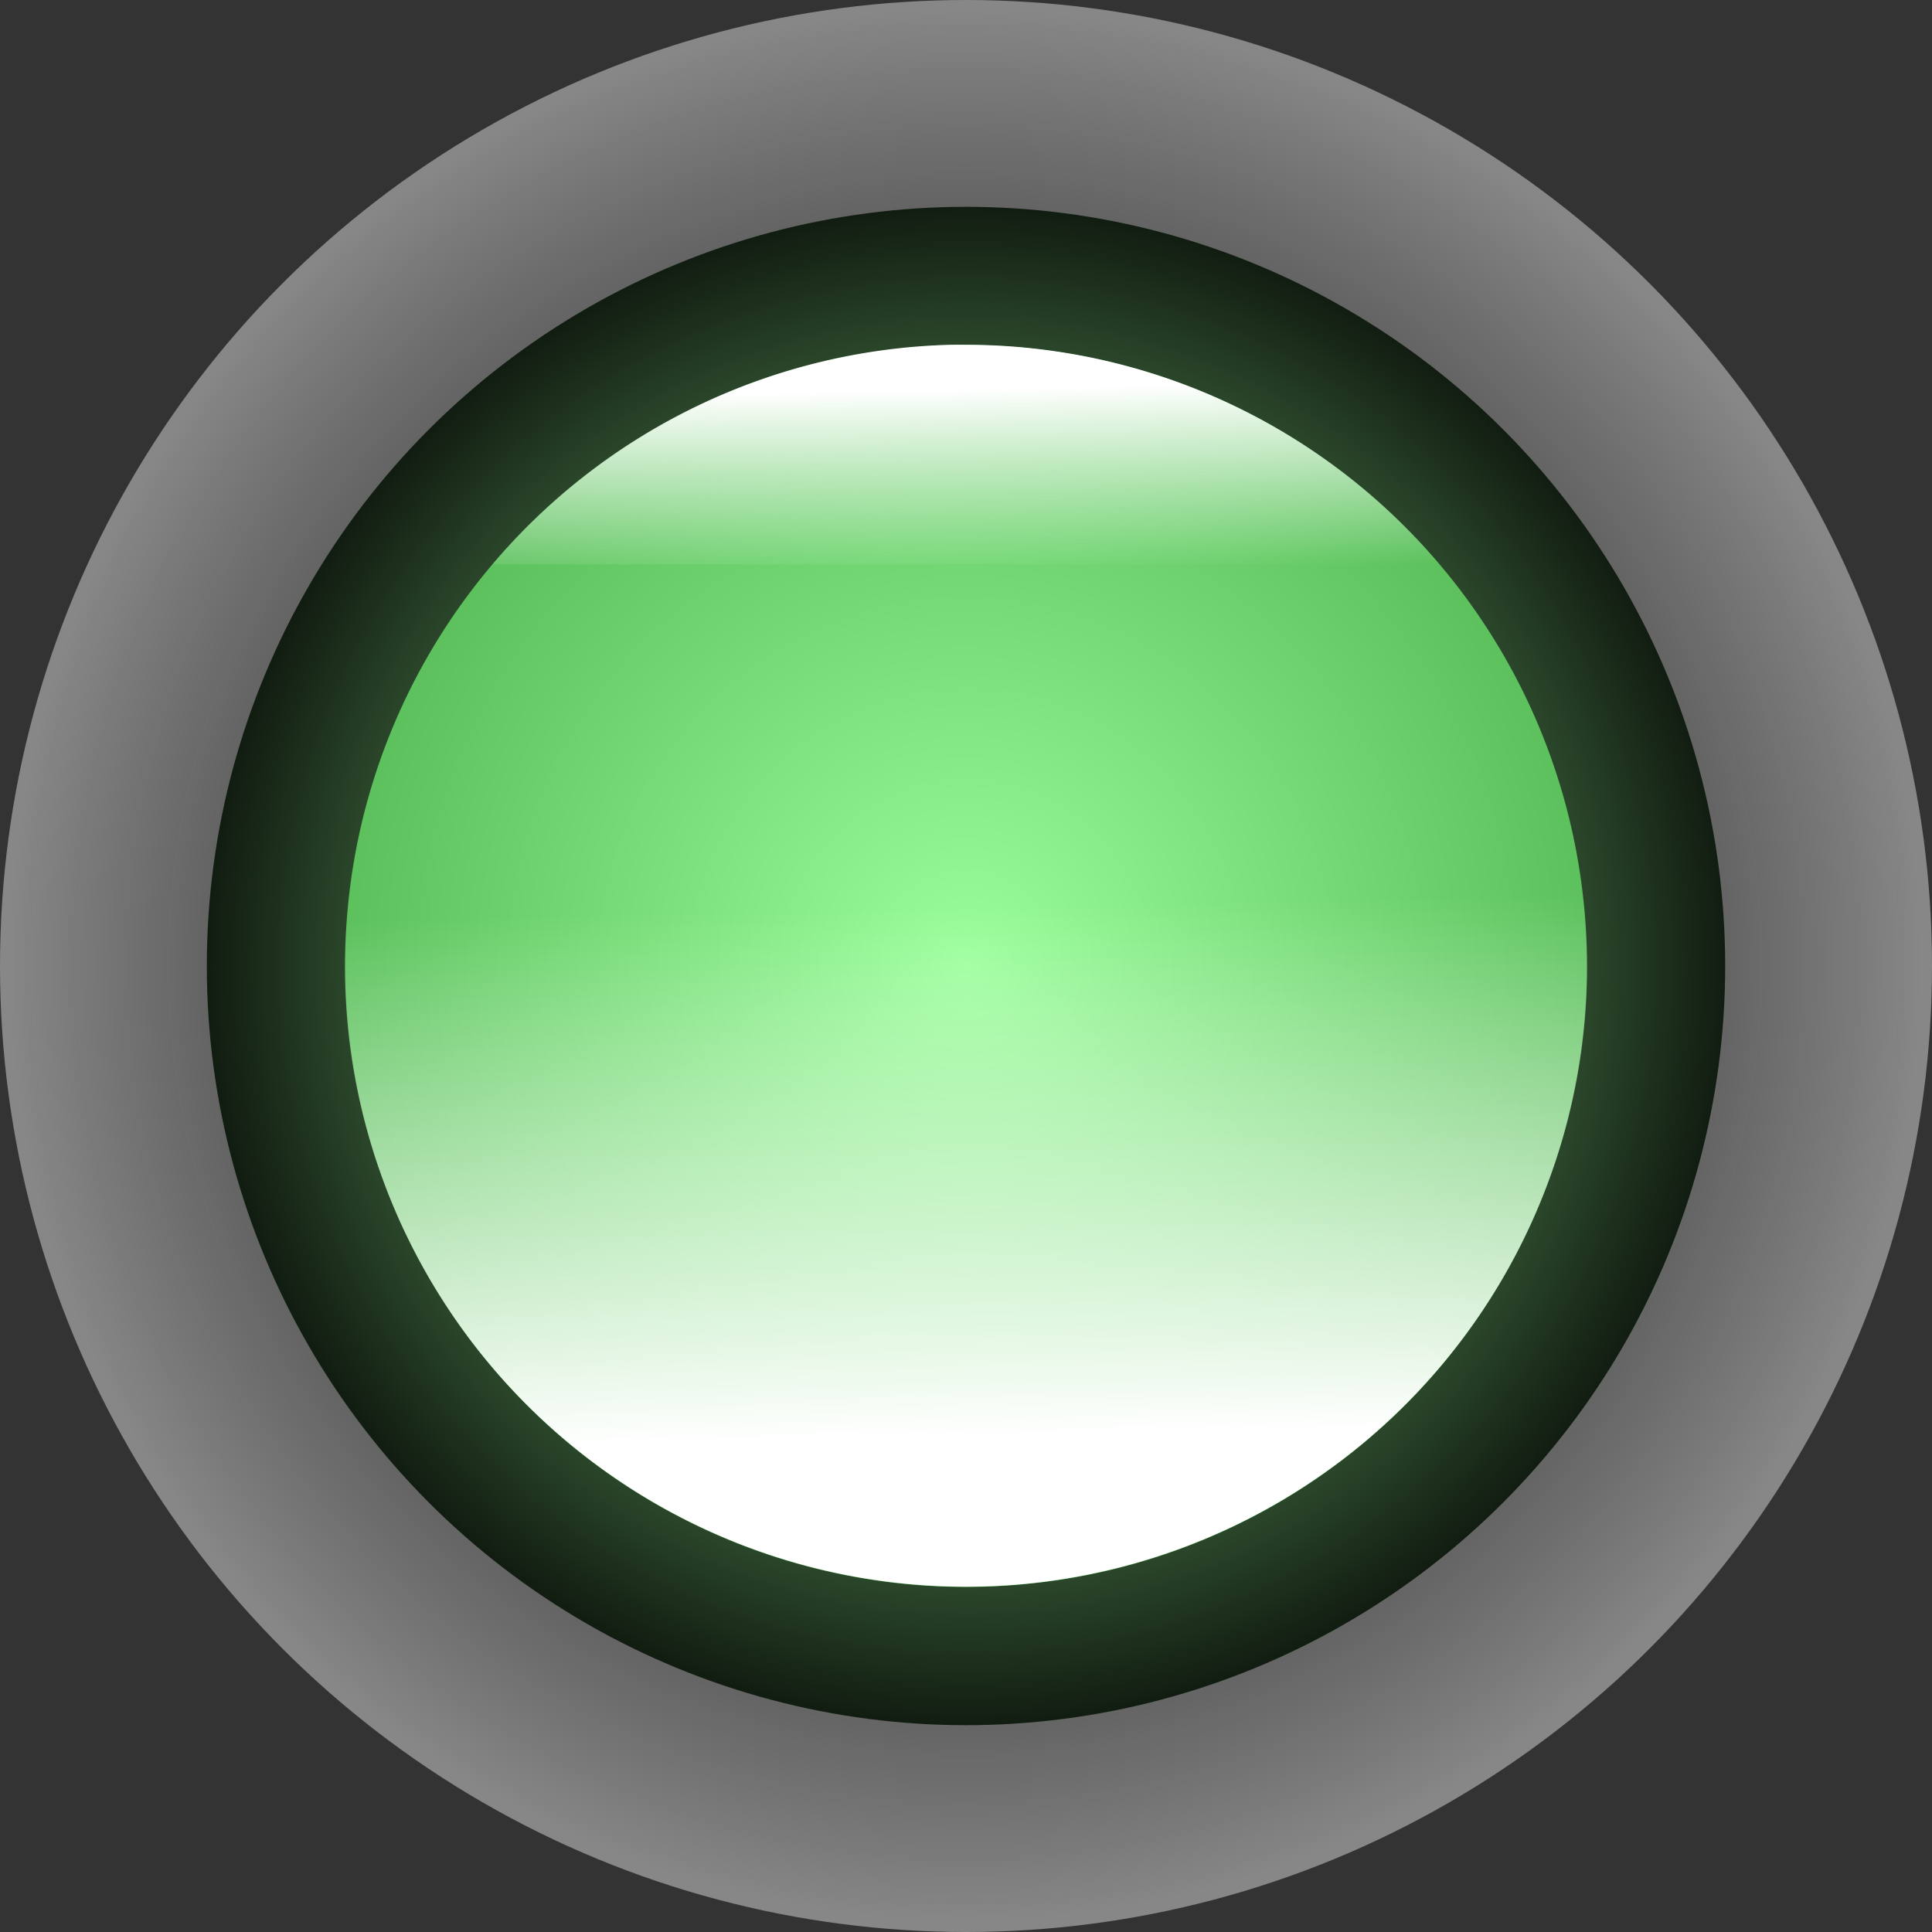 <svg xmlns="http://www.w3.org/2000/svg" xmlns:svg="http://www.w3.org/2000/svg" xmlns:xlink="http://www.w3.org/1999/xlink" id="svg2688" width="14" height="14" version="1.1" viewBox="0 0 3.704 3.704"><rect x="0" y="0" width="3.704" height="3.704" fill="#333333" stroke="none"/><defs id="defs2682"><linearGradient id="linearGradient3475"><stop id="stop3471" offset="0" style="stop-color:#9aff9a;stop-opacity:1"/><stop id="stop3473" offset="1" style="stop-color:#000;stop-opacity:1"/></linearGradient><linearGradient id="linearGradient3467"><stop id="stop3463" offset="0" style="stop-color:#9aff9a;stop-opacity:1"/><stop id="stop3465" offset="1" style="stop-color:#339833;stop-opacity:1"/></linearGradient><linearGradient id="linearGradient3439"><stop style="stop-color:#fff;stop-opacity:1" id="stop3435" offset="0"/><stop style="stop-color:#000;stop-opacity:1" id="stop3437" offset="1"/></linearGradient><linearGradient id="linearGradient3369"><stop id="stop3365" offset="0" style="stop-color:#ff2100;stop-opacity:1"/><stop id="stop3367" offset="1" style="stop-color:#000;stop-opacity:1"/></linearGradient><radialGradient id="radialGradient2296" cx="3.091" cy="8.846" r="2.264" fx="3.091" fy="8.846" gradientTransform="matrix(0.812,0,0,0.812,-2.66,3.944)" gradientUnits="userSpaceOnUse" xlink:href="#linearGradient2257"/><linearGradient id="linearGradient2257"><stop id="stop2253" offset="0" style="stop-color:#000;stop-opacity:0"/><stop id="stop2255" offset="1" style="stop-color:#fff;stop-opacity:.411"/></linearGradient><radialGradient id="radialGradient2522" cx=".356" cy="10.544" r="1.587" fx=".356" fy="10.544" gradientTransform="matrix(0,-1.031,1.031,0,-11.016,11.496)" gradientUnits="userSpaceOnUse" xlink:href="#linearGradient3369"/><linearGradient id="linearGradient2551" x1="-.133" x2="-.154" y1="12.034" y2="11.02" gradientUnits="userSpaceOnUse" xlink:href="#linearGradient2549"/><linearGradient id="linearGradient2549"><stop style="stop-color:#fff;stop-opacity:1" id="stop2545" offset="0"/><stop style="stop-color:#fff;stop-opacity:0" id="stop2547" offset="1"/></linearGradient><radialGradient id="radialGradient2532" cx=".356" cy="10.544" r="1.587" fx=".356" fy="10.544" gradientTransform="matrix(0,-0.853,0.853,0,-9.142,11.433)" gradientUnits="userSpaceOnUse" xlink:href="#linearGradient2617"/><linearGradient id="linearGradient2617"><stop style="stop-color:#fffd5b;stop-opacity:1" id="stop2613" offset="0"/><stop style="stop-color:#000;stop-opacity:1" id="stop2615" offset="1"/></linearGradient><linearGradient id="linearGradient2569" x1="-.154" x2="-.147" y1="10.024" y2="10.377" gradientUnits="userSpaceOnUse" xlink:href="#linearGradient2549"/><radialGradient id="radialGradient2667" cx=".356" cy="10.544" r="1.587" fx=".356" fy="10.544" gradientTransform="matrix(0,-0.853,0.853,0,-9.142,11.433)" gradientUnits="userSpaceOnUse" xlink:href="#linearGradient2617"/><radialGradient id="radialGradient2680" cx=".356" cy="10.544" r="1.587" fx=".356" fy="10.544" gradientTransform="matrix(0,-0.853,0.853,0,-9.142,11.433)" gradientUnits="userSpaceOnUse" xlink:href="#linearGradient3369"/><radialGradient id="radialGradient3377" cx=".356" cy="10.544" r="1.587" fx=".356" fy="10.544" gradientTransform="matrix(0,-1.031,1.031,0,-11.016,11.496)" gradientUnits="userSpaceOnUse" xlink:href="#linearGradient3475"/><linearGradient id="linearGradient3379" x1="-.133" x2="-.154" y1="12.034" y2="11.02" gradientUnits="userSpaceOnUse" xlink:href="#linearGradient2549"/><radialGradient id="radialGradient3381" cx=".356" cy="10.544" r="1.587" fx=".356" fy="10.544" gradientTransform="matrix(0,-0.853,0.853,0,-9.142,11.433)" gradientUnits="userSpaceOnUse" xlink:href="#linearGradient3439"/><radialGradient id="radialGradient3469" cx="-.148" cy="11.13" r="1.455" fx="-.148" fy="11.13" gradientTransform="matrix(1.365,0,0,1.365,0.054,-4.067)" gradientUnits="userSpaceOnUse" xlink:href="#linearGradient3467"/></defs><g id="layer1" transform="translate(-58.062,-80.529)"><g id="g2637" transform="translate(60.062,71.251)"><g id="g3375"><circle style="mix-blend-mode:normal;fill:url(#radialGradient2296);fill-opacity:1;stroke:#000;stroke-width:0;stroke-opacity:1" id="path2154" cx="-.148" cy="11.13" r="1.852"/><ellipse style="mix-blend-mode:normal;fill:url(#radialGradient3469);fill-opacity:1;stroke:url(#radialGradient3377);stroke-width:.265;stroke-miterlimit:4;stroke-dasharray:none;stroke-opacity:1;opacity:1" id="path2168" cx="-.148" cy="11.13" rx="1.323" ry="1.323"/><path style="opacity:1;mix-blend-mode:normal;fill:url(#linearGradient3379);fill-opacity:1;stroke:url(#radialGradient3381);stroke-width:0;stroke-miterlimit:4;stroke-dasharray:none;stroke-opacity:1" id="path2543" d="m -1.327,10.96 a 1.191,1.191 0 0 0 -0.012,0.169 1.191,1.191 0 0 0 1.191,1.191 1.191,1.191 0 0 0 1.191,-1.191 1.191,1.191 0 0 0 -0.012,-0.169 z"/><path style="mix-blend-mode:normal;fill:url(#linearGradient2569);fill-opacity:1;stroke:url(#radialGradient2532);stroke-width:0;stroke-miterlimit:4;stroke-dasharray:none;stroke-opacity:1" id="ellipse2530" d="M -0.178,9.939 A 1.191,1.191 0 0 0 -1.056,10.36 h 1.816 a 1.191,1.191 0 0 0 -0.908,-0.421 1.191,1.191 0 0 0 -0.03,0 z"/></g></g></g></svg>